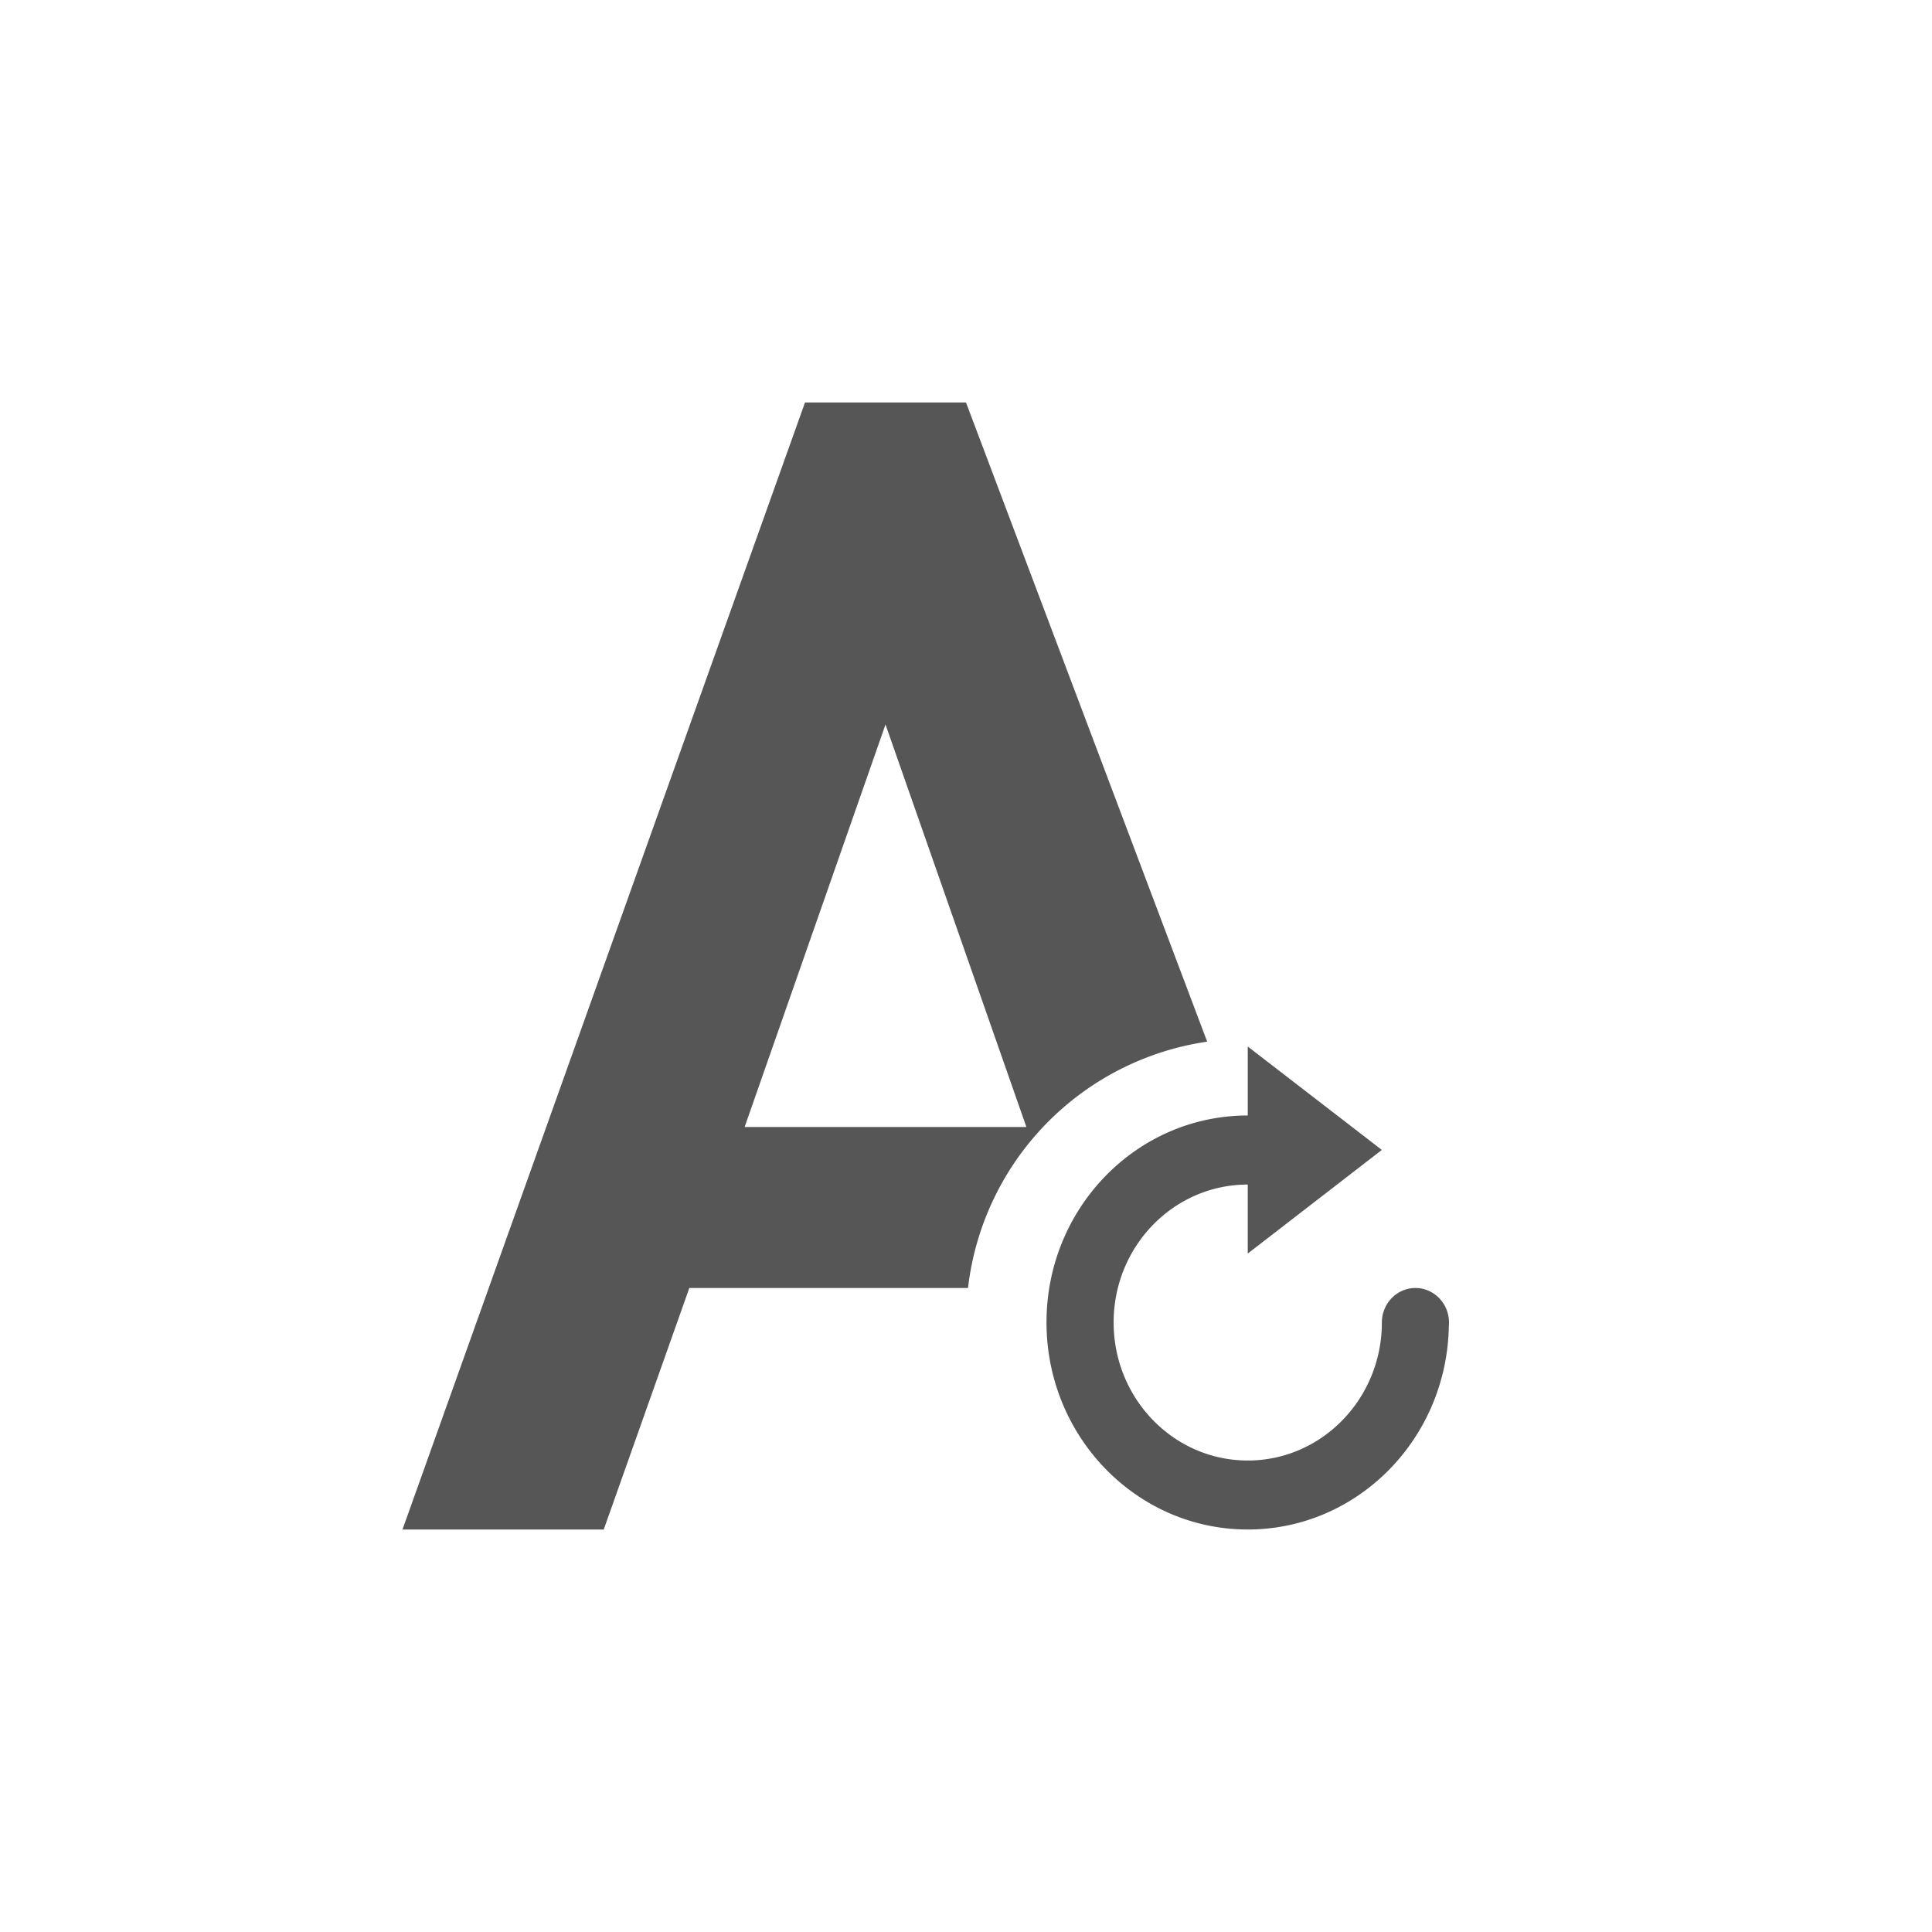 <svg xmlns="http://www.w3.org/2000/svg" width="24" height="24"><defs><style id="current-color-scheme" type="text/css"></style></defs><path d="M10 5L5 19h2.5l1.063-3h3.462a3.5 3.5 0 0 1 2.971-3.06L12 5h-2zm1 4l1.75 5h-3.5L11 9zm4.5 4v.857c-1.381 0-2.5 1.15-2.5 2.57S14.119 19 15.5 19c1.367 0 2.476-1.13 2.498-2.53a.417.429 0 0 0 .002-.042.417.429 0 0 0-.416-.428.417.429 0 0 0-.418.428c0 .947-.746 1.715-1.666 1.715-.92 0-1.666-.768-1.666-1.715 0-.947.746-1.713 1.666-1.713v.857l1.666-1.287L15.5 13z" fill="currentColor" color="#565656"/></svg>